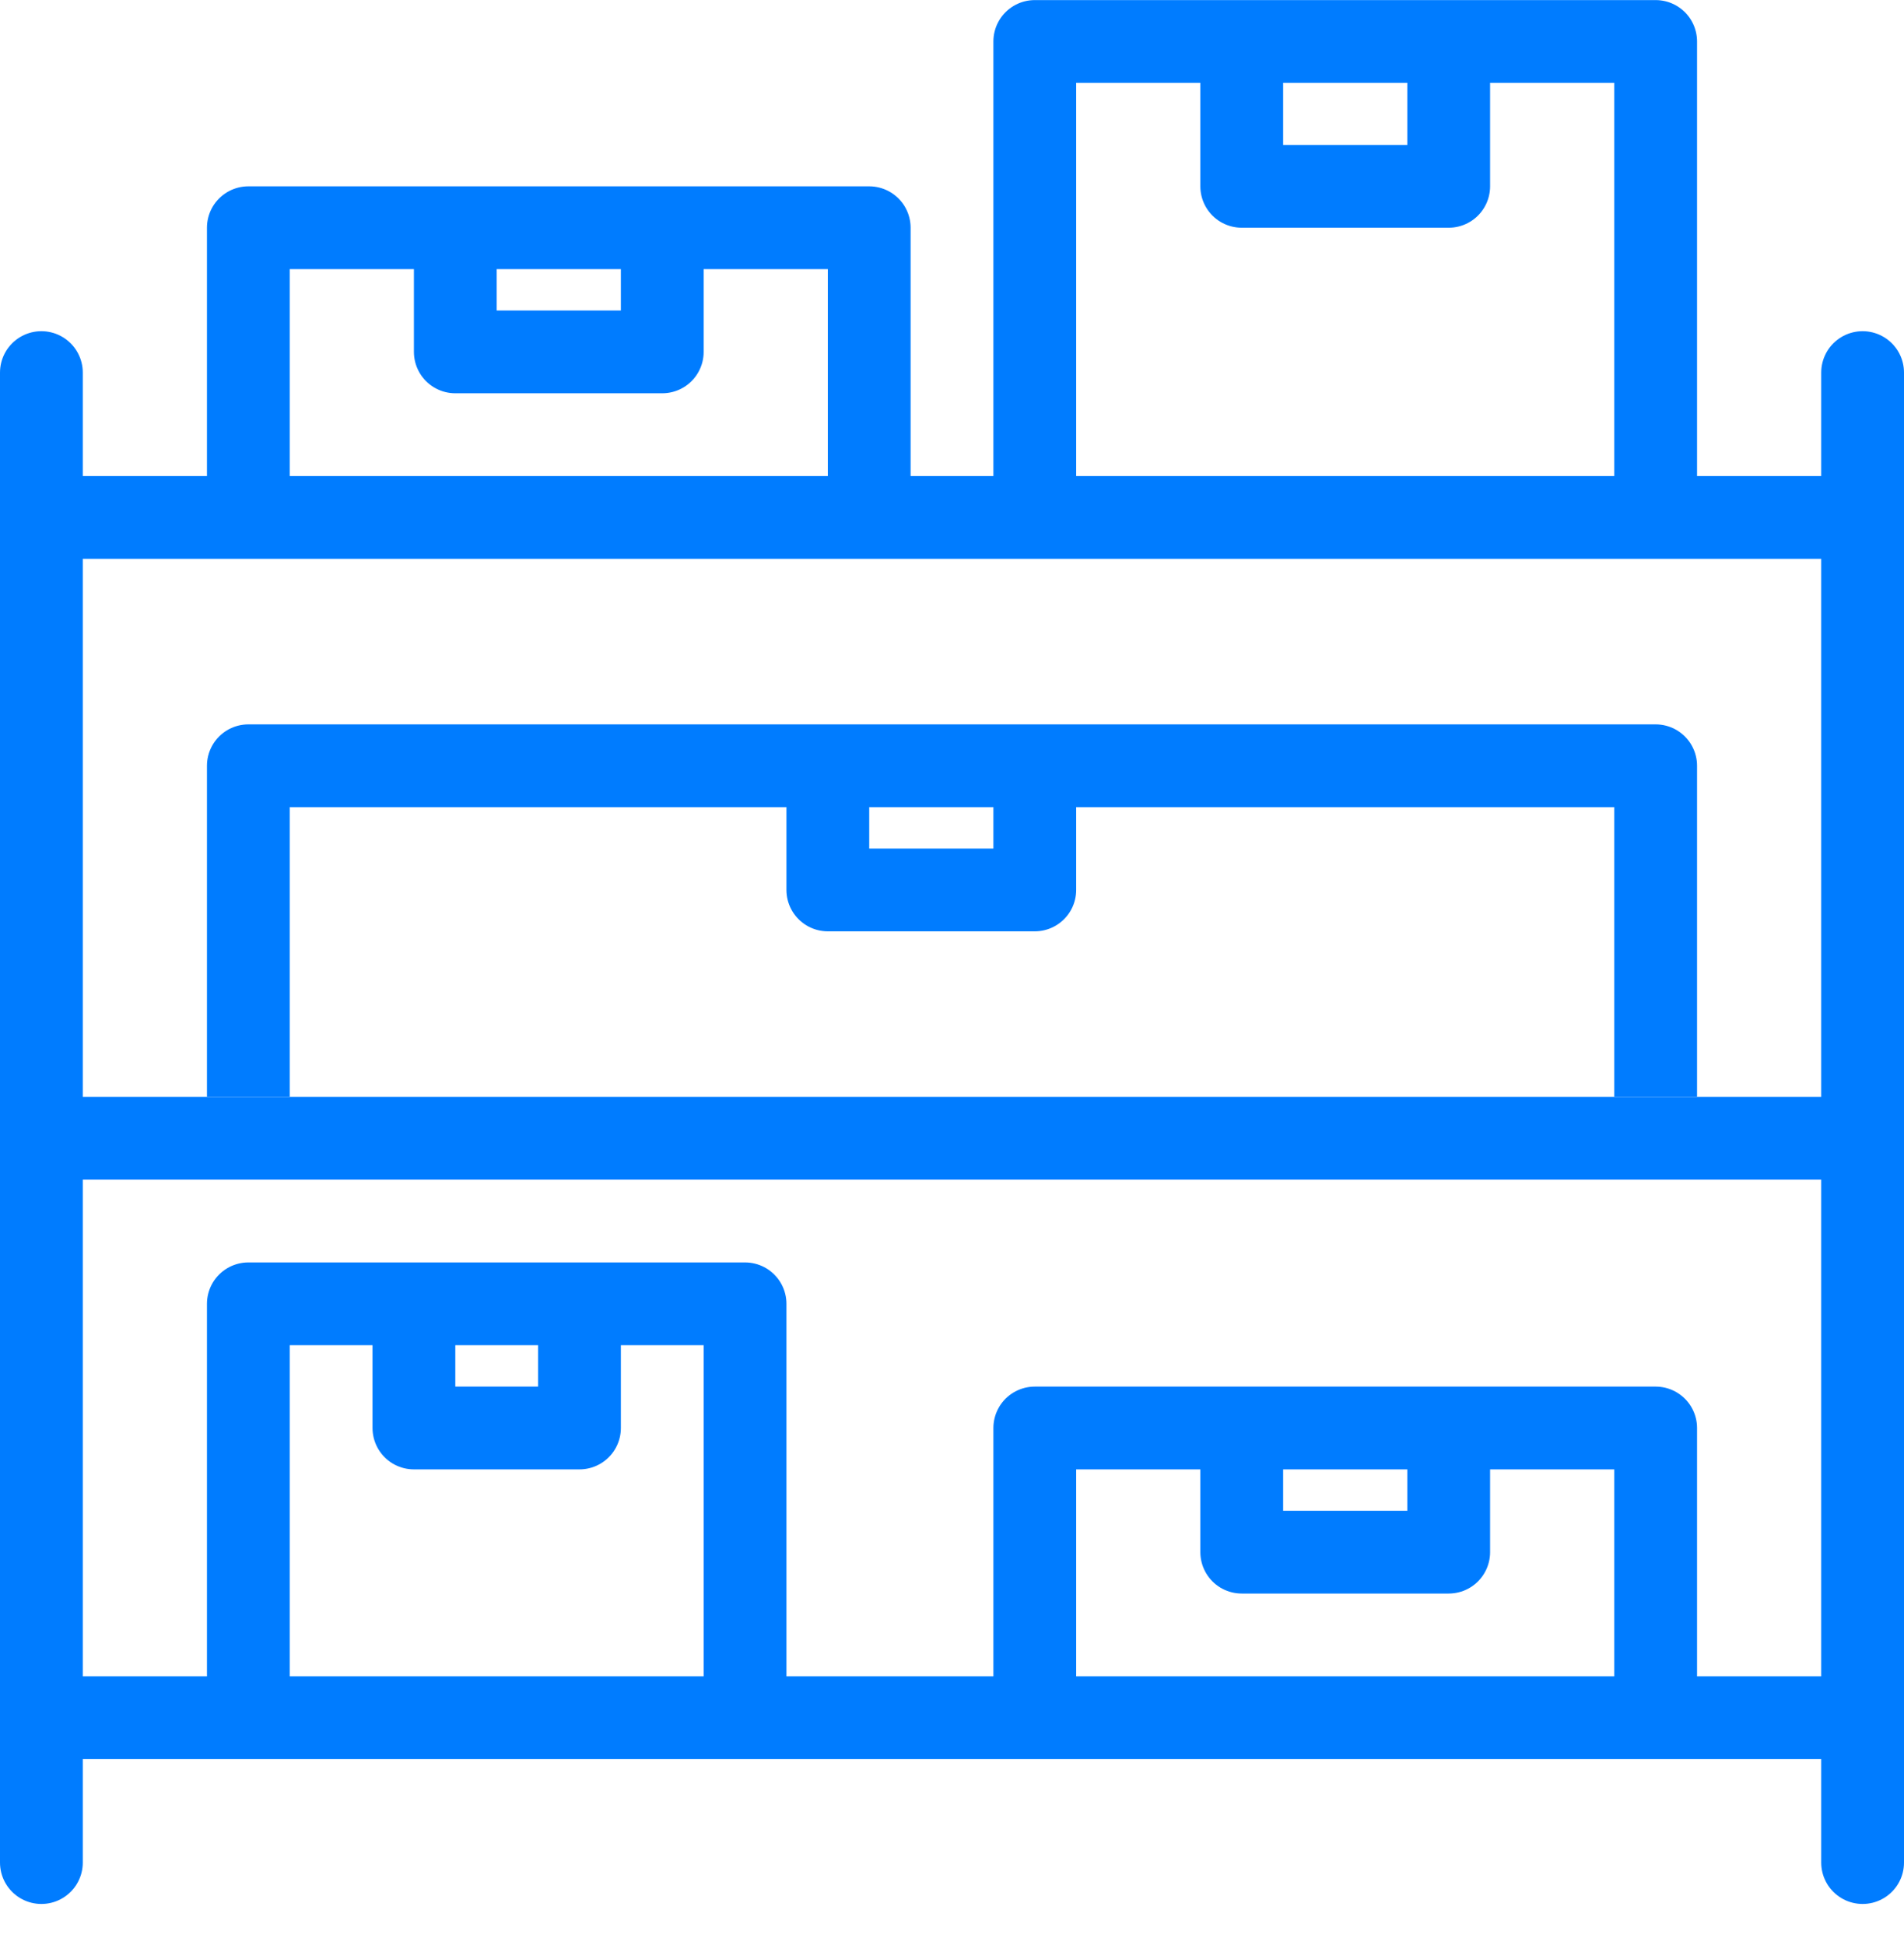 <svg width="46" height="47" viewBox="0 0 46 47" fill="none" xmlns="http://www.w3.org/2000/svg">
<path d="M1 9.002V45.002" stroke="#007CFF" stroke-width="2" stroke-linecap="round"/>
<path d="M45 12.502L1 12.502" stroke="#007CFF" stroke-width="2" stroke-linecap="round"/>
<path d="M1 41.502L45 41.502" stroke="#007CFF" stroke-width="2" stroke-linecap="round"/>
<path d="M45 27.502L1 27.502" stroke="#007CFF" stroke-width="2" stroke-linecap="round"/>
<path d="M45 9.002V45.002" stroke="#007CFF" stroke-width="2" stroke-linecap="round"/>
<path d="M6 12.502V5.502H21V12.502" stroke="#007CFF" stroke-width="2" stroke-linejoin="round"/>
<path d="M40 41.502V34.502H25V41.502" stroke="#007CFF" stroke-width="2" stroke-linejoin="round"/>
<path d="M6 26.502V18.502H40V26.502" stroke="#007CFF" stroke-width="2" stroke-linejoin="round"/>
<path d="M25 13.002V1.002H40V13.002" stroke="#007CFF" stroke-width="2" stroke-linejoin="round"/>
<path d="M18 41.502V31.502H6V41.502" stroke="#007CFF" stroke-width="2" stroke-linejoin="round"/>
<path d="M16 5.502L16 8.502L11 8.502L11 5.502" stroke="#007CFF" stroke-width="2" stroke-linejoin="round"/>
<path d="M30 34.502L30 37.502L35 37.502L35 34.502" stroke="#007CFF" stroke-width="2" stroke-linejoin="round"/>
<path d="M25 18.502L25 21.502L20 21.502L20 18.502" stroke="#007CFF" stroke-width="2" stroke-linejoin="round"/>
<path d="M35 1.502L35 4.502L30 4.502L30 1.502" stroke="#007CFF" stroke-width="2" stroke-linejoin="round"/>
<path d="M10 31.502L10 34.502L14 34.502L14 31.502" stroke="#007CFF" stroke-width="2" stroke-linejoin="round"/>
</svg>
